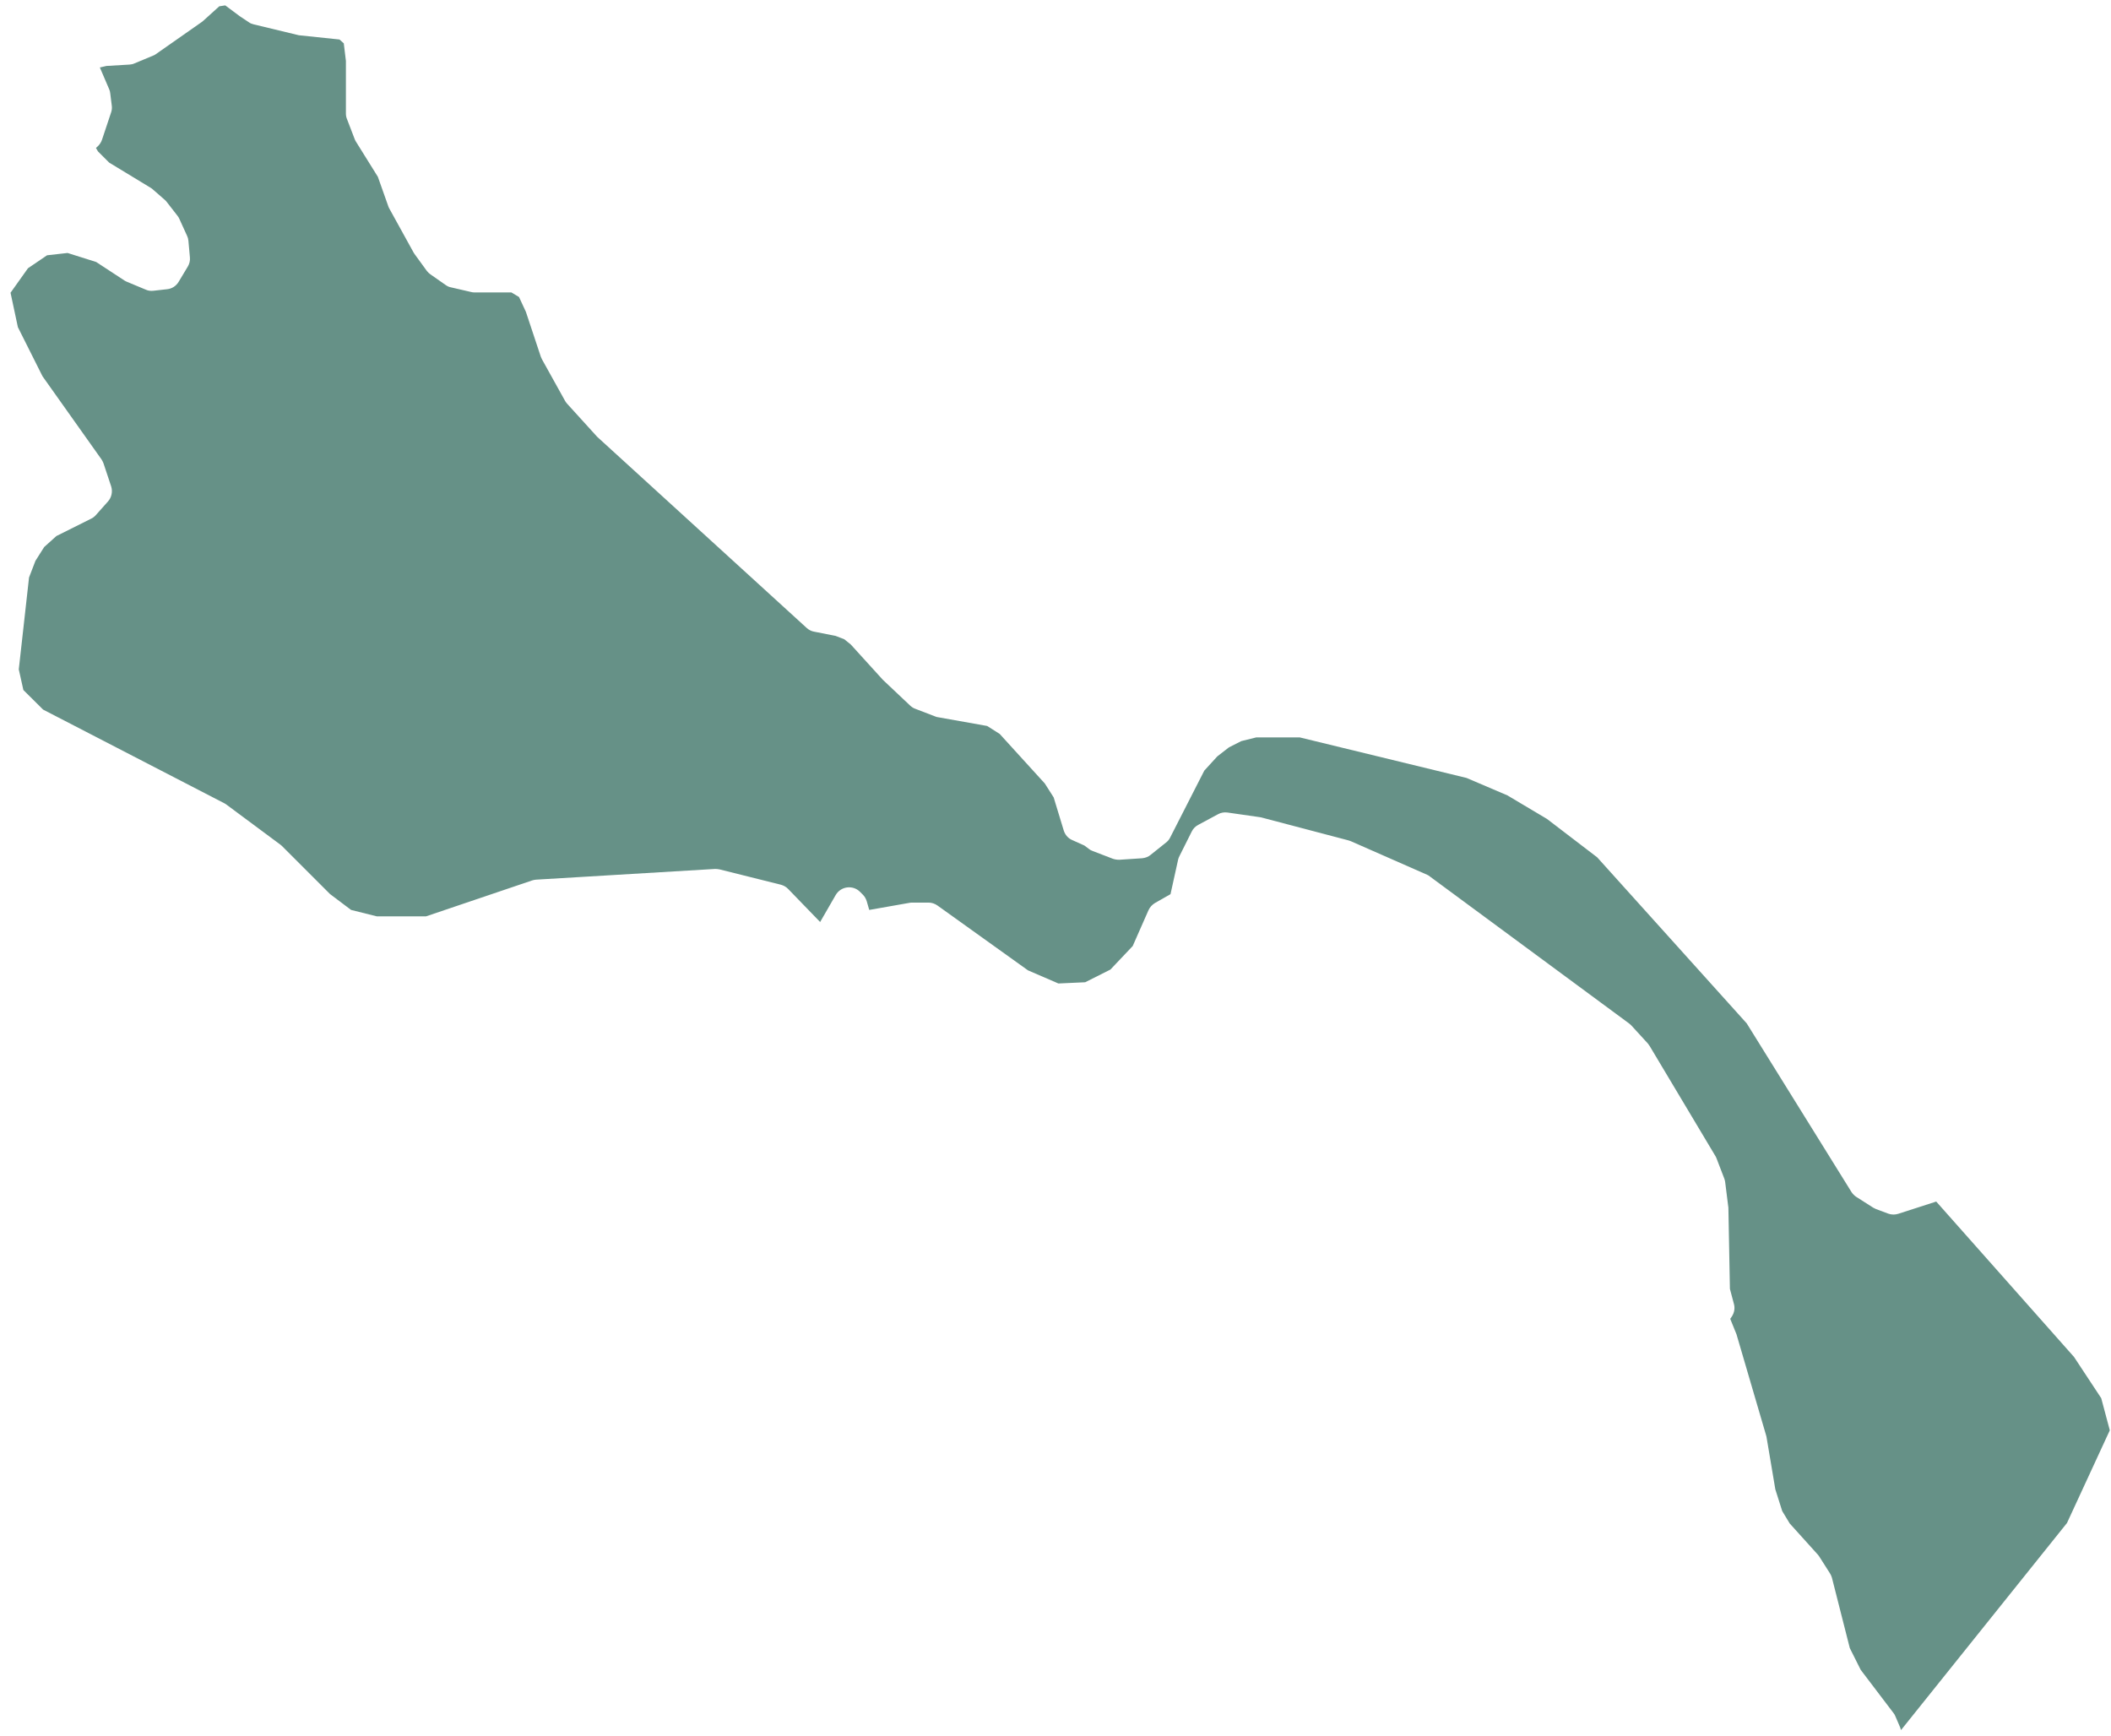 <svg width="107" height="88" viewBox="0 0 107 88" fill="none" xmlns="http://www.w3.org/2000/svg">
<path d="M106.939 72.502L104.769 77.2L96.358 87.695L96.335 87.633C96.327 87.602 96.319 87.571 96.304 87.54L96.071 86.998C96.048 86.936 96.017 86.882 95.978 86.835L94.312 84.641L93.761 83.541L92.855 79.975C92.831 79.897 92.8 79.82 92.754 79.75L92.211 78.897C92.188 78.866 92.165 78.828 92.134 78.797L90.715 77.223L90.335 76.595L89.986 75.495L89.537 72.828C89.529 72.797 89.521 72.774 89.514 72.743L88.017 67.634L87.7 66.852L87.785 66.728C87.909 66.534 87.948 66.309 87.886 66.092L87.684 65.332L87.607 61.239C87.607 61.216 87.607 61.185 87.599 61.162L87.444 59.922C87.436 59.86 87.421 59.798 87.397 59.736L87.01 58.728C86.994 58.689 86.979 58.65 86.956 58.612L83.622 53.031C83.591 52.984 83.56 52.937 83.529 52.899L82.677 51.968C82.638 51.938 82.607 51.899 82.56 51.868L72.483 44.434C72.437 44.395 72.39 44.364 72.336 44.341L68.46 42.636C68.422 42.62 68.391 42.612 68.344 42.597L63.926 41.434C63.903 41.426 63.871 41.426 63.84 41.419L62.213 41.186C62.05 41.163 61.879 41.194 61.74 41.271L60.732 41.814C60.585 41.892 60.476 42.008 60.407 42.147L59.786 43.388C59.755 43.45 59.732 43.504 59.717 43.566L59.329 45.325L58.538 45.775C58.399 45.86 58.283 45.984 58.213 46.139L57.414 47.953L56.283 49.147L55.004 49.79L53.647 49.852L52.105 49.186L47.516 45.899C47.384 45.806 47.229 45.752 47.066 45.752H46.213C46.167 45.752 46.12 45.76 46.082 45.767L44.059 46.124L43.934 45.69C43.896 45.566 43.834 45.45 43.741 45.356L43.586 45.201C43.415 45.031 43.175 44.953 42.934 44.984C42.694 45.015 42.485 45.155 42.361 45.364L41.57 46.736L39.95 45.062C39.849 44.953 39.718 44.884 39.578 44.845L36.477 44.07C36.4 44.054 36.322 44.046 36.245 44.046L27.176 44.589C27.106 44.597 27.036 44.605 26.974 44.628L21.595 46.449H19.099L17.796 46.124L16.727 45.318L14.285 42.876C14.254 42.853 14.23 42.829 14.2 42.806L11.486 40.791C11.448 40.76 11.417 40.744 11.378 40.721L2.185 35.969L1.185 34.977L0.952 33.931L1.472 29.272L1.797 28.427L2.239 27.729L2.859 27.171L4.626 26.288C4.712 26.249 4.789 26.187 4.859 26.109L5.479 25.412C5.657 25.21 5.719 24.916 5.634 24.652L5.247 23.489C5.223 23.42 5.184 23.35 5.146 23.288L2.154 19.071L0.906 16.583L0.534 14.839L1.417 13.598L2.386 12.94L3.425 12.823L4.874 13.28L6.332 14.234C6.378 14.257 6.417 14.28 6.463 14.296L7.394 14.684C7.51 14.738 7.642 14.753 7.774 14.738L8.471 14.66C8.711 14.637 8.928 14.498 9.053 14.288L9.518 13.513C9.603 13.373 9.642 13.211 9.626 13.048L9.549 12.195C9.541 12.11 9.518 12.025 9.479 11.947L9.091 11.095C9.068 11.04 9.037 10.986 8.998 10.94L8.456 10.242C8.425 10.203 8.394 10.164 8.355 10.133L7.735 9.591C7.704 9.56 7.665 9.537 7.626 9.513L5.533 8.242L4.967 7.676L4.867 7.506V7.498L4.983 7.389C5.068 7.304 5.13 7.196 5.169 7.087L5.634 5.692C5.673 5.575 5.681 5.459 5.665 5.351L5.588 4.731C5.58 4.653 5.564 4.583 5.533 4.521L5.068 3.436C5.068 3.428 5.06 3.421 5.06 3.421L5.394 3.343L6.572 3.273C6.657 3.266 6.743 3.25 6.82 3.211L7.75 2.824C7.805 2.808 7.851 2.777 7.898 2.746L10.223 1.118C10.254 1.095 10.277 1.08 10.3 1.056L11.114 0.32L11.417 0.273L12.145 0.816L12.611 1.126C12.68 1.18 12.765 1.211 12.858 1.235L15.107 1.777C15.137 1.785 15.168 1.793 15.207 1.793L17.207 2.002L17.416 2.188H17.424L17.533 3.087V5.754C17.533 5.847 17.548 5.94 17.587 6.033L17.974 7.041C17.99 7.087 18.013 7.134 18.037 7.172L19.153 8.963L19.672 10.428C19.68 10.467 19.703 10.505 19.719 10.544L20.959 12.792C20.974 12.823 20.998 12.847 21.013 12.877L21.633 13.73C21.688 13.8 21.75 13.862 21.819 13.908L22.595 14.451C22.672 14.505 22.765 14.552 22.866 14.567L23.873 14.8C23.928 14.815 23.982 14.823 24.044 14.823H25.92L26.308 15.056L26.656 15.807L27.416 18.094C27.431 18.133 27.455 18.18 27.478 18.226L28.641 20.319C28.664 20.365 28.703 20.412 28.741 20.459L30.268 22.14L40.888 31.83C40.989 31.923 41.121 31.993 41.252 32.016L42.353 32.233L42.795 32.404L43.121 32.667L44.748 34.458L46.144 35.776C46.221 35.845 46.306 35.9 46.4 35.931L47.407 36.318C47.454 36.341 47.5 36.349 47.554 36.357L50.035 36.799L50.671 37.202L52.957 39.713L53.407 40.419L53.919 42.101C53.988 42.318 54.143 42.496 54.345 42.581L54.965 42.86L55.205 43.039C55.26 43.085 55.329 43.116 55.391 43.139L56.399 43.527C56.508 43.566 56.616 43.581 56.732 43.581L57.895 43.504C58.05 43.488 58.205 43.434 58.321 43.333L59.096 42.713C59.19 42.643 59.259 42.558 59.306 42.465L61.042 39.062L61.701 38.341L62.29 37.884L62.918 37.566L63.67 37.38H65.887L74.336 39.434L76.406 40.318L78.413 41.512L80.956 43.457L88.537 51.876L93.847 60.425C93.909 60.519 93.986 60.596 94.072 60.658L94.947 61.216C94.994 61.239 95.04 61.263 95.087 61.286L95.707 61.518C95.792 61.549 95.885 61.565 95.978 61.565C96.056 61.565 96.141 61.549 96.219 61.526L98.141 60.906L105.125 68.782L106.505 70.874L106.939 72.502Z" fill="#669187"/>
</svg>
